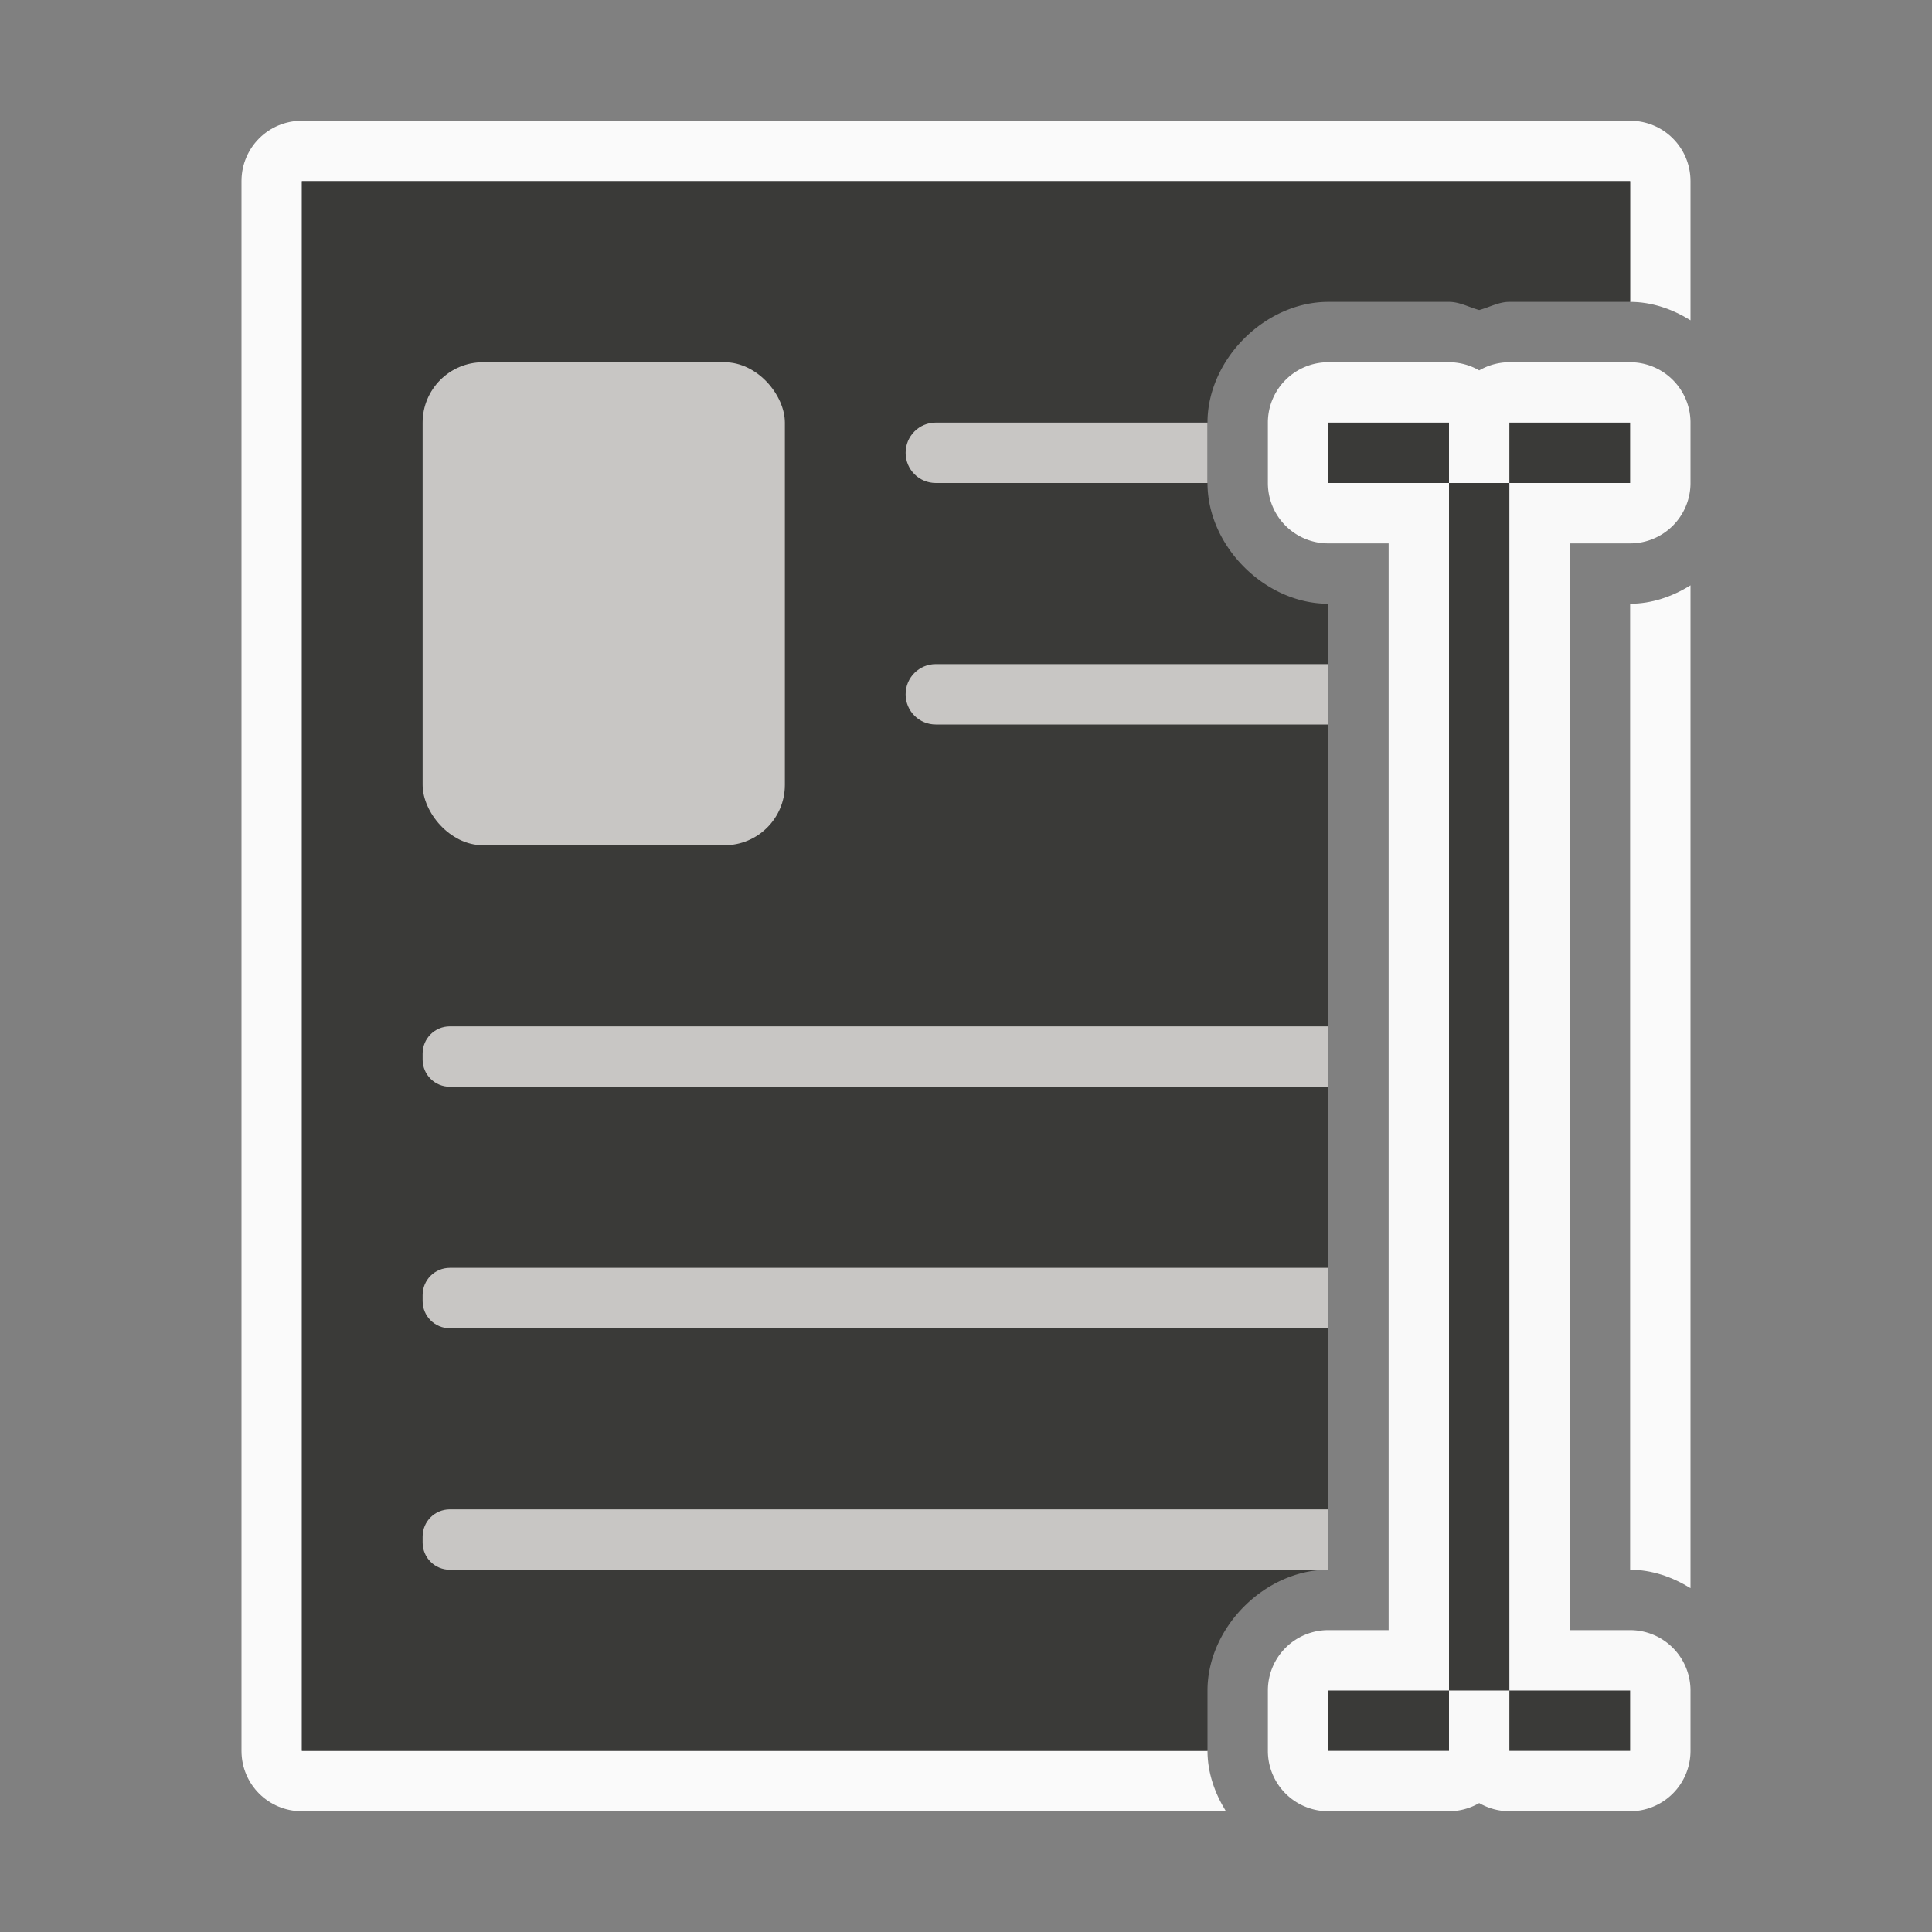 <svg viewBox="0 0 32 32" xmlns="http://www.w3.org/2000/svg"><rect x="0" y="0" width="32" height="32" fill="#808080" stroke="none"/><path d="m5 2c-.554 0-1 .446-1 1v26c0 .554.446 1 1 1h15.305c-.187-.301-.305-.643-.305-1h-15v-26h22v2c.357 0.0.699.118 1 .305v-2.305c0-.554-.446-1-1-1zm23 7.695c-.301.187-.643.305-1 .305v16c.357 0.0.699.118 1 .305z" fill="#fafafa"/><path d="m5 3v26h15v-1c0-1.047.953-2 2-2v-2-12-2c-1.047-0-2-.953-2-2v-1c0-1.047.953-2 2-2h2a1 1 0 0 0 .002 0c.174 0.0.33.09.498.135.168-.045.324-.135.498-.135a1 1 0 0 0 .002 0h2v-2z" fill="#3a3a38"/><g fill="#c8c6c4"><rect height="8" ry="1" width="6" x="7" y="6"/><path d="m15.5 7c-.277 0-.5.223-.5.5s.223.5.5.5h4.5v-1z" fill="#c8c6c4"/><path d="m7.451 25c-.25 0-.451.201-.451.451v.098c0 .25.201.451.451.451h14.549v-1z"/><path d="m15.5 11c-.277 0-.5.223-.5.5s.223.5.5.5h6.5v-1z" fill="#c8c6c4"/><path d="m7.451 21c-.25 0-.451.201-.451.451v.098c0 .25.201.451.451.451h14.549v-1z" fill="#c8c6c4"/><path d="m7.451 17c-.25 0-.451.201-.451.451v.098c0 .25.201.451.451.451h14.549v-1z"/></g><path d="m22 6a1 1 0 0 0 -1 1v1a1 1 0 0 0 1 1h1v3 12 3h-1a1 1 0 0 0 -1 1v1a1 1 0 0 0 1 1h2a1 1 0 0 0 .5-.135 1 1 0 0 0 .5.135h2a1 1 0 0 0 1-1v-1a1 1 0 0 0 -1-1h-1v-3-12-3h1a1 1 0 0 0 1-1v-1a1 1 0 0 0 -1-1h-2a1 1 0 0 0 -.5.135 1 1 0 0 0 -.5-.135z" fill="#fafafa" fill-opacity=".992"/><path d="m22 7v1h2v-1zm2 1v20h1v-20zm1 0h2v-1h-2zm0 20v1h2v-1zm-1 0h-2v1h2z" fill="#3a3a38" stroke-width="2"/></svg>